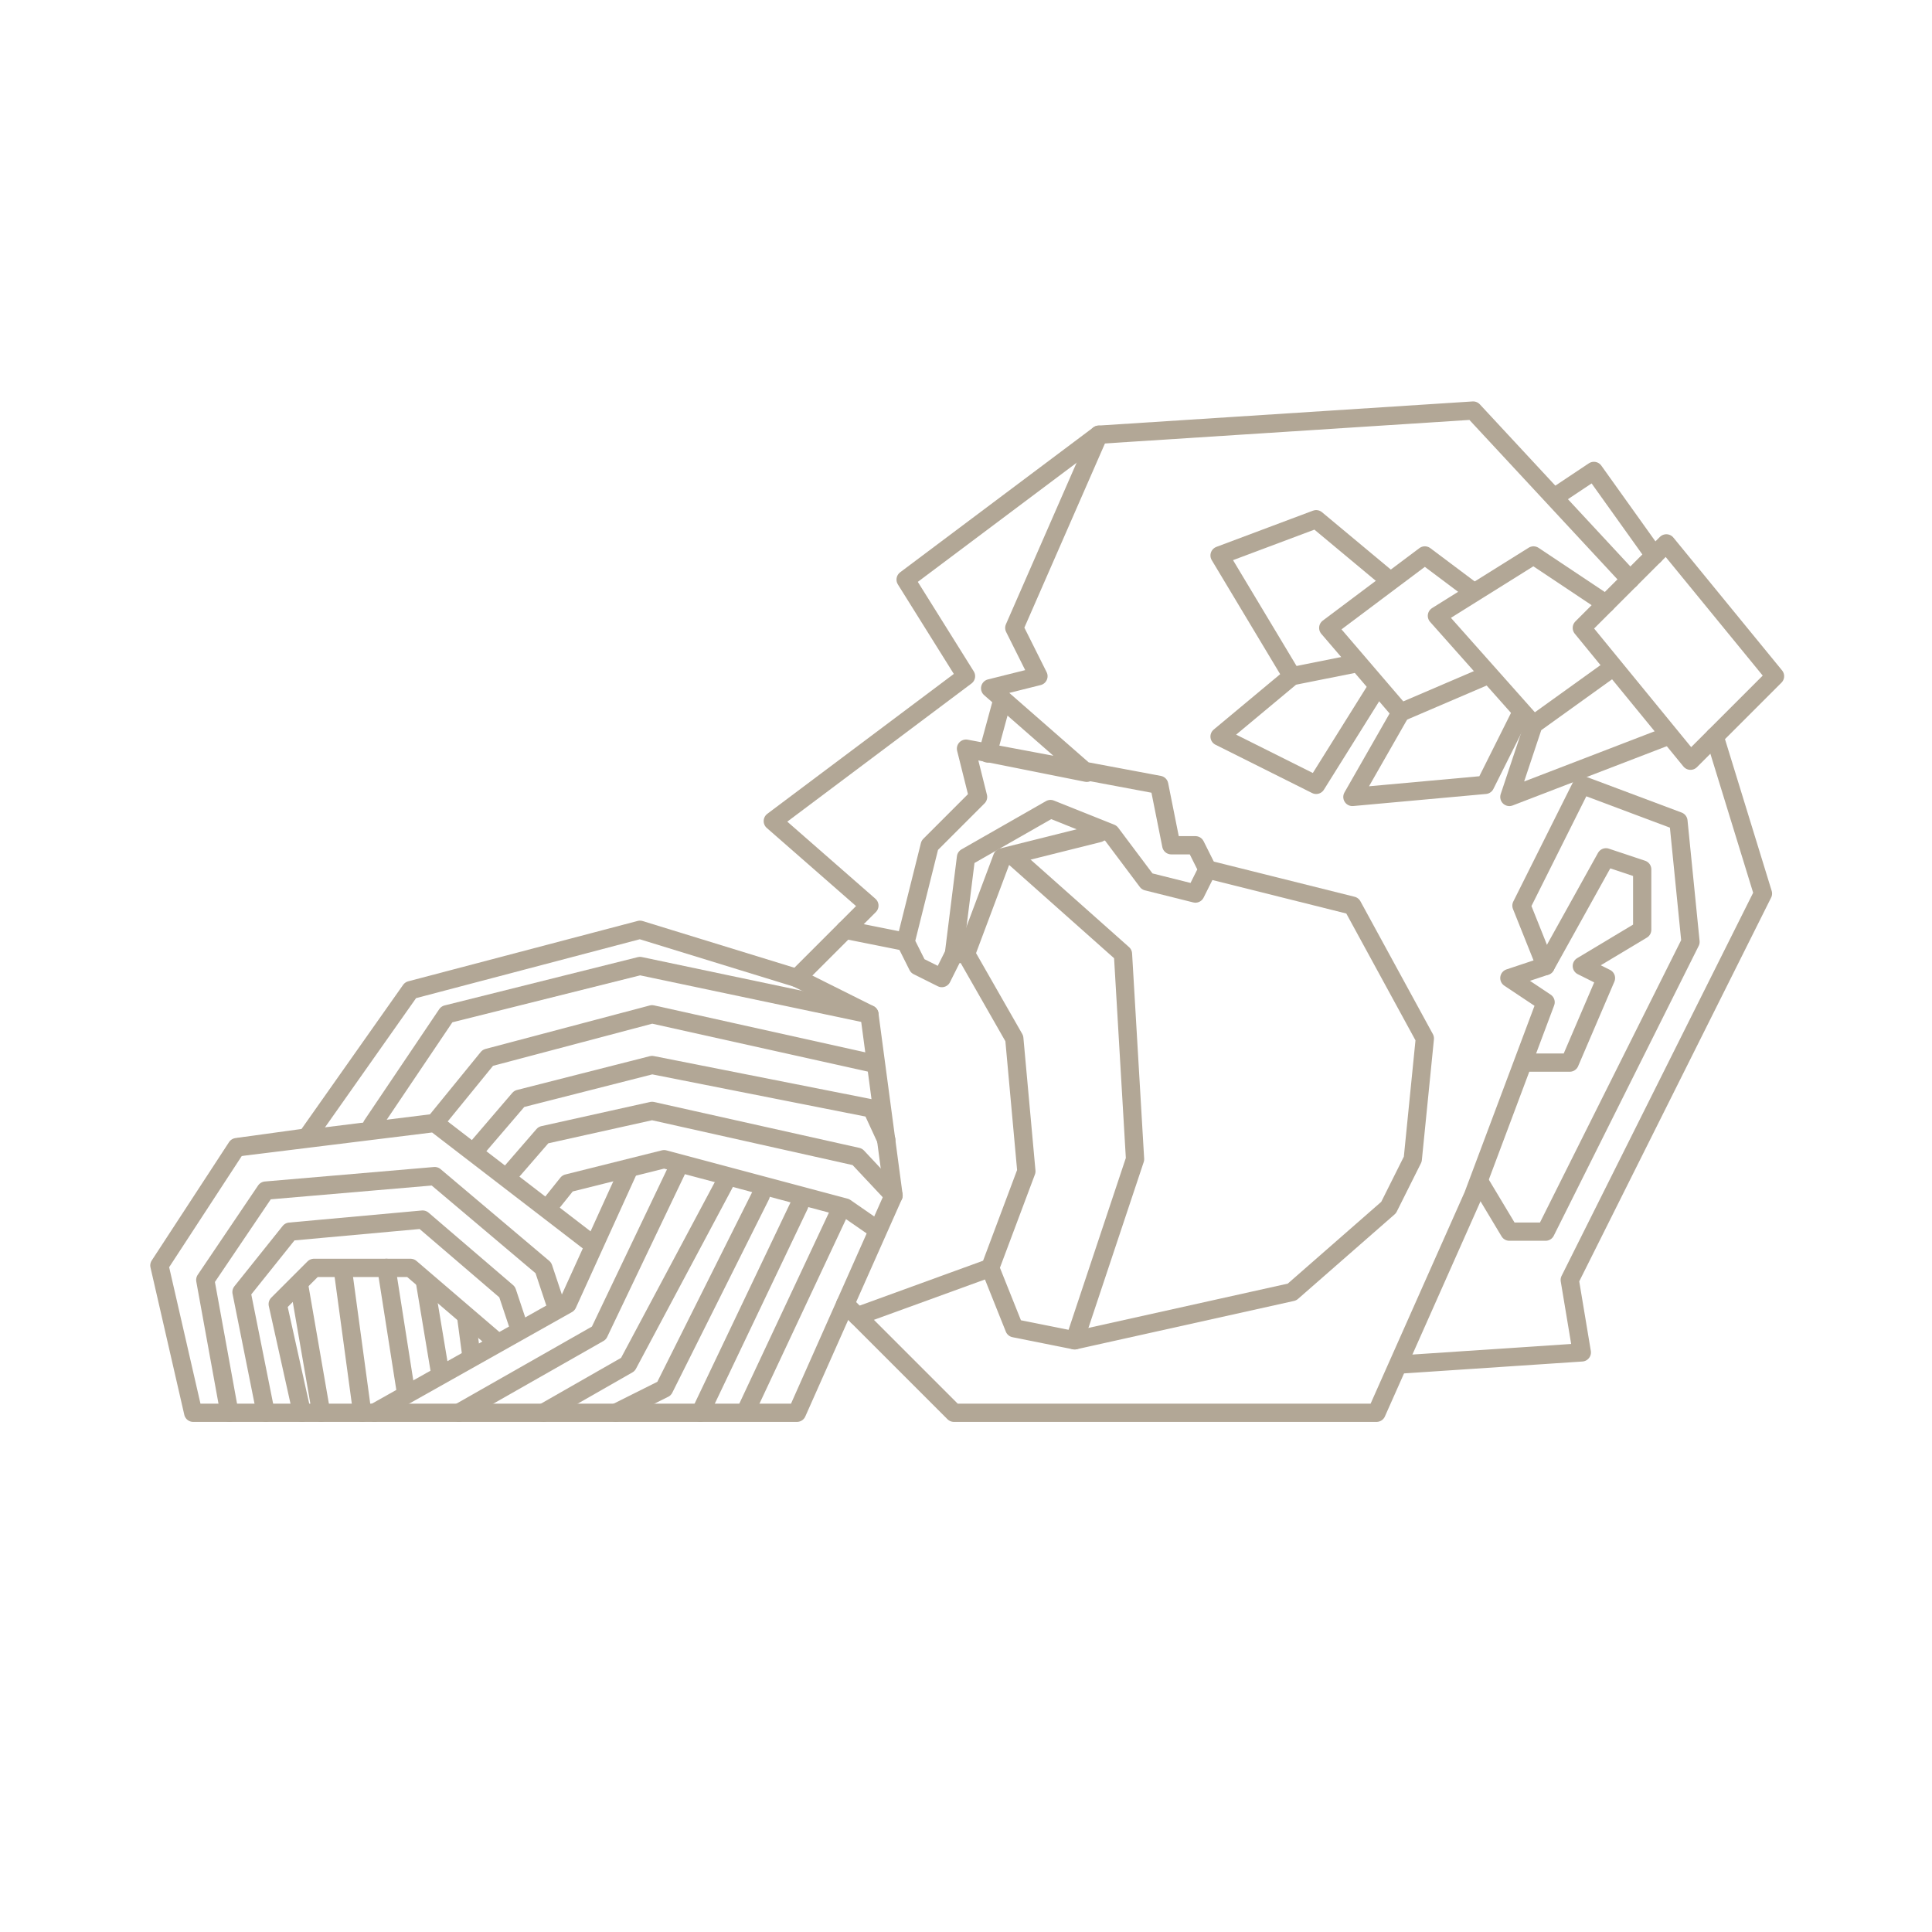 <?xml version="1.0" encoding="UTF-8" standalone="no"?>
<svg
   xmlns:dc="http://purl.org/dc/elements/1.1/"
   xmlns:cc="http://creativecommons.org/ns#"
   xmlns:rdf="http://www.w3.org/1999/02/22-rdf-syntax-ns#"
   xmlns:svg="http://www.w3.org/2000/svg"
   xmlns="http://www.w3.org/2000/svg"
   xmlns:sodipodi="http://sodipodi.sourceforge.net/DTD/sodipodi-0.dtd"
   xmlns:inkscape="http://www.inkscape.org/namespaces/inkscape"
   width="800"
   height="800"
   viewBox="0 0 211.667 211.667"
   version="1.1"
   id="svg8"
   inkscape:version="1.0.1 (0767f8302a, 2020-10-17)"
   sodipodi:docname="aquarius_beige.svg">
  <defs
     id="defs2" />
  <sodipodi:namedview
     id="base"
     pagecolor="#ffffff"
     bordercolor="#666666"
     borderopacity="1.0"
     inkscape:pageopacity="0.0"
     inkscape:pageshadow="2"
     inkscape:zoom="1.979899"
     inkscape:cx="459.01784"
     inkscape:cy="362.81308"
     inkscape:document-units="mm"
     inkscape:current-layer="layer1"
     inkscape:document-rotation="0"
     showgrid="true"
     units="px"
     inkscape:window-width="1848"
     inkscape:window-height="1016"
     inkscape:window-x="72"
     inkscape:window-y="27"
     inkscape:window-maximized="1">
    <inkscape:grid
       type="xygrid"
       id="grid926" />
  </sodipodi:namedview>
  <g
     inkscape:label="Layer 1"
     inkscape:groupmode="layer"
     id="layer1">
    <path
       style="fill:none;stroke:#b2a796;stroke-width:2;stroke-linecap:round;stroke-linejoin:round;stroke-miterlimit:4;stroke-dasharray:none;stroke-opacity:1"
       d="m 21.167,154.781 h 66.146 l 10.583,-23.812 -2.646,-19.844 -7.938,-3.969 -17.198,-5.292 -25.135,6.615 -11.377,16.14 -7.673,1.058 -8.467,12.965 3.704,16.14"
       id="path1447"
       sodipodi:nodetypes="ccccccccccc" />
    <path
       style="fill:none;stroke:#b2a796;stroke-width:2;stroke-linecap:round;stroke-linejoin:round;stroke-miterlimit:4;stroke-dasharray:none;stroke-opacity:1"
       d="m 26.194,125.677 21.431,-2.646 17.198,13.229"
       id="path1449"
       sodipodi:nodetypes="ccc" />
    <path
       style="fill:none;stroke:#b2a796;stroke-width:2;stroke-linecap:round;stroke-linejoin:round;stroke-miterlimit:4;stroke-dasharray:none;stroke-opacity:1"
       d="m 25.135,154.781 -2.646,-14.552 6.615,-9.79 18.521,-1.587 11.906,10.054 1.323,3.969"
       id="path1451"
       sodipodi:nodetypes="cccccc" />
    <path
       style="fill:none;stroke:#b2a796;stroke-width:2;stroke-linecap:round;stroke-linejoin:round;stroke-opacity:1;stroke-miterlimit:4;stroke-dasharray:none"
       d="M 29.104,154.781 26.458,141.552 31.75,134.938 l 14.552,-1.323 9.26,7.938 1.323,3.969"
       id="path1453" />
    <path
       style="fill:none;stroke:#b2a796;stroke-width:2;stroke-linecap:round;stroke-linejoin:round;stroke-opacity:1;stroke-miterlimit:4;stroke-dasharray:none"
       d="m 33.073,154.781 -2.646,-11.906 3.969,-3.969 h 10.583 l 9.26,7.938"
       id="path1455" />
    <path
       style="fill:none;stroke:#b2a796;stroke-width:2;stroke-linecap:round;stroke-linejoin:round;stroke-miterlimit:4;stroke-dasharray:none;stroke-opacity:1"
       d="m 35.19,154.781 -2.381,-13.758"
       id="path1459"
       sodipodi:nodetypes="cc" />
    <path
       style="fill:none;stroke:#b2a796;stroke-width:2;stroke-linecap:round;stroke-linejoin:round;stroke-miterlimit:4;stroke-dasharray:none;stroke-opacity:1"
       d="M 39.688,154.781 37.571,139.171"
       id="path1461"
       sodipodi:nodetypes="cc" />
    <path
       style="fill:none;stroke:#b2a796;stroke-width:2;stroke-linecap:round;stroke-linejoin:round;stroke-miterlimit:4;stroke-dasharray:none;stroke-opacity:1"
       d="M 44.45,152.4 42.333,138.906"
       id="path1463"
       sodipodi:nodetypes="cc" />
    <path
       style="fill:none;stroke:#b2a796;stroke-width:2;stroke-linecap:round;stroke-linejoin:round;stroke-miterlimit:4;stroke-dasharray:none;stroke-opacity:1"
       d="m 48.154,150.019 -1.587,-9.525"
       id="path1465"
       sodipodi:nodetypes="cc" />
    <path
       style="fill:none;stroke:#b2a796;stroke-width:2;stroke-linecap:round;stroke-linejoin:round;stroke-miterlimit:4;stroke-dasharray:none;stroke-opacity:1"
       d="m 51.594,148.167 -0.529,-3.969"
       id="path1467"
       sodipodi:nodetypes="cc" />
    <path
       style="fill:none;stroke:#b2a796;stroke-width:2;stroke-linecap:round;stroke-linejoin:round;stroke-opacity:1;stroke-miterlimit:4;stroke-dasharray:none"
       d="M 41.01,154.781 62.177,142.875 68.792,128.323"
       id="path1469" />
    <path
       style="fill:none;stroke:#b2a796;stroke-width:2;stroke-linecap:round;stroke-linejoin:round;stroke-miterlimit:4;stroke-dasharray:none;stroke-opacity:1"
       d="M 50.271,154.781 65.617,146.05 74.083,128.323"
       id="path1471"
       sodipodi:nodetypes="ccc" />
    <path
       style="fill:none;stroke:#b2a796;stroke-width:2;stroke-linecap:round;stroke-linejoin:round;stroke-opacity:1;stroke-miterlimit:4;stroke-dasharray:none"
       d="m 59.531,154.781 9.26,-5.292 10.583,-19.844"
       id="path1473" />
    <path
       style="fill:none;stroke:#b2a796;stroke-width:2;stroke-linecap:round;stroke-linejoin:round;stroke-opacity:1;stroke-miterlimit:4;stroke-dasharray:none"
       d="m 67.469,154.781 5.292,-2.646 10.583,-21.167"
       id="path1475" />
    <path
       style="fill:none;stroke:#b2a796;stroke-width:2;stroke-linecap:round;stroke-linejoin:round;stroke-miterlimit:4;stroke-dasharray:none;stroke-opacity:1"
       d="M 76.729,154.781 87.577,132.027"
       id="path1479"
       sodipodi:nodetypes="cc" />
    <path
       style="fill:none;stroke:#b2a796;stroke-width:2;stroke-linecap:round;stroke-linejoin:round;stroke-miterlimit:4;stroke-dasharray:none;stroke-opacity:1"
       d="M 81.756,154.517 91.81,133.085"
       id="path1481"
       sodipodi:nodetypes="cc" />
    <path
       style="fill:none;stroke:#b2a796;stroke-width:2;stroke-linecap:round;stroke-linejoin:round;stroke-miterlimit:4;stroke-dasharray:none;stroke-opacity:1"
       d="M 96.044,134.673 92.604,132.292 72.76,127 l -10.583,2.646 -2.117,2.646"
       id="path1483"
       sodipodi:nodetypes="ccccc" />
    <path
       style="fill:none;stroke:#b2a796;stroke-width:2;stroke-linecap:round;stroke-linejoin:round;stroke-miterlimit:4;stroke-dasharray:none;stroke-opacity:1"
       d="m 56.092,128.323 3.44,-3.969 11.906,-2.646 22.49,5.027 3.969,4.233"
       id="path1485"
       sodipodi:nodetypes="ccccc" />
    <path
       style="fill:none;stroke:#b2a796;stroke-width:2;stroke-linecap:round;stroke-linejoin:round;stroke-miterlimit:4;stroke-dasharray:none;stroke-opacity:1"
       d="m 52.123,125.942 4.762,-5.556 14.552,-3.704 24.077,4.763 1.587,3.44"
       id="path1487"
       sodipodi:nodetypes="ccccc" />
    <path
       style="fill:none;stroke:#b2a796;stroke-width:2;stroke-linecap:round;stroke-linejoin:round;stroke-miterlimit:4;stroke-dasharray:none;stroke-opacity:1"
       d="m 47.625,123.031 5.821,-7.144 17.992,-4.763 23.812,5.292"
       id="path1489"
       sodipodi:nodetypes="cccc" />
    <path
       style="fill:none;stroke:#b2a796;stroke-width:2;stroke-linecap:round;stroke-linejoin:round;stroke-miterlimit:4;stroke-dasharray:none;stroke-opacity:1"
       d="M 40.746,123.296 48.948,111.125 70.115,105.833 95.25,111.125"
       id="path1491"
       sodipodi:nodetypes="cccc" />
    <path
       style="fill:none;stroke:#b2a796;stroke-width:2;stroke-linecap:round;stroke-linejoin:round;stroke-miterlimit:4;stroke-dasharray:none;stroke-opacity:1"
       d="m 92.604,142.875 11.906,11.906 h 46.302 l 10.583,-23.812 7.938,-21.167 -3.969,-2.646 3.969,-1.323 6.615,-11.906 3.969,1.323 v 6.615 l -6.615,3.969 2.646,1.323 -3.969,9.26 -5.027,0"
       id="path1493"
       sodipodi:nodetypes="cccccccccccccc" />
    <path
       style="fill:none;stroke:#b2a796;stroke-width:2;stroke-linecap:round;stroke-linejoin:round;stroke-miterlimit:4;stroke-dasharray:none;stroke-opacity:1"
       d="m 162.19,129.646 3.175,5.292 h 3.969 l 15.875,-31.75 -1.323,-13.229 -10.583,-3.969 -6.615,13.229 2.646,6.615"
       id="path1495"
       sodipodi:nodetypes="cccccccc" />
    <path
       style="fill:none;stroke:#b2a796;stroke-width:2;stroke-linecap:round;stroke-linejoin:round;stroke-opacity:1;stroke-miterlimit:4;stroke-dasharray:none"
       d="m 87.312,107.156 7.938,-7.938 -10.583,-9.26 21.167,-15.875 -6.615,-10.583 21.167,-15.875 41.01,-2.646 17.198,18.521"
       id="path1497" />
    <path
       style="fill:none;stroke:#b2a796;stroke-width:2;stroke-linecap:round;stroke-linejoin:round;stroke-opacity:1;stroke-miterlimit:4;stroke-dasharray:none"
       d="m 185.208,83.344 9.26,-9.26 -11.906,-14.552 -9.26,9.26 11.906,14.552"
       id="path1499" />
    <path
       style="fill:none;stroke:#b2a796;stroke-width:2;stroke-linecap:round;stroke-linejoin:round;stroke-miterlimit:4;stroke-dasharray:none;stroke-opacity:1"
       d="m 182.562,80.698 -17.198,6.615 2.646,-7.938 8.467,-6.085"
       id="path1501"
       sodipodi:nodetypes="cccc" />
    <path
       style="fill:none;stroke:#b2a796;stroke-width:2;stroke-linecap:round;stroke-linejoin:round;stroke-opacity:1;stroke-miterlimit:4;stroke-dasharray:none"
       d="m 168.01,79.375 -10.583,-11.906 10.583,-6.615 7.938,5.292"
       id="path1503" />
    <path
       style="fill:none;stroke:#b2a796;stroke-width:2;stroke-linecap:round;stroke-linejoin:round;stroke-opacity:1;stroke-miterlimit:4;stroke-dasharray:none"
       d="m 162.719,74.083 -9.26,3.969 -7.938,-9.26 10.583,-7.938 5.292,3.969"
       id="path1505" />
    <path
       style="fill:none;stroke:#b2a796;stroke-width:2;stroke-linecap:round;stroke-linejoin:round;stroke-opacity:1;stroke-miterlimit:4;stroke-dasharray:none"
       d="m 166.688,78.052 -3.969,7.938 -14.552,1.323 5.292,-9.26"
       id="path1507" />
    <path
       style="fill:none;stroke:#b2a796;stroke-width:2;stroke-linecap:round;stroke-linejoin:round;stroke-opacity:1;stroke-miterlimit:4;stroke-dasharray:none"
       d="m 150.812,75.406 -6.615,10.583 -10.583,-5.292 7.938,-6.615 6.615,-1.323"
       id="path1509" />
    <path
       style="fill:none;stroke:#b2a796;stroke-width:2;stroke-linecap:round;stroke-linejoin:round;stroke-opacity:1;stroke-miterlimit:4;stroke-dasharray:none"
       d="m 141.552,74.083 -7.938,-13.229 10.583,-3.969 7.938,6.615"
       id="path1511" />
    <path
       style="fill:none;stroke:#b2a796;stroke-width:2;stroke-linecap:round;stroke-linejoin:round;stroke-opacity:1;stroke-miterlimit:4;stroke-dasharray:none"
       d="m 120.385,47.625 -9.26,21.167 2.646,5.292 -5.292,1.323 10.583,9.26 -13.229,-2.646 21.167,3.969 1.323,6.615 h 2.646 l 1.323,2.646 -1.323,2.646 -5.292,-1.323 -3.969,-5.292 -6.615,-2.646 -9.26,5.292 -1.323,10.583 -1.323,2.646 -2.646,-1.323 -1.323,-2.646 2.646,-10.583 5.292,-5.292 -1.323,-5.292"
       id="path1513" />
    <path
       style="fill:none;stroke:#b2a796;stroke-width:2;stroke-linecap:round;stroke-linejoin:round;stroke-opacity:1;stroke-miterlimit:4;stroke-dasharray:none"
       d="m 92.604,101.865 6.615,1.323"
       id="path1515" />
    <path
       style="fill:none;stroke:#b2a796;stroke-width:2;stroke-linecap:round;stroke-linejoin:round;stroke-opacity:1;stroke-miterlimit:4;stroke-dasharray:none"
       d="m 104.51,104.51 h 1.323 l 3.969,-10.583 10.583,-2.646"
       id="path1517" />
    <path
       style="fill:none;stroke:#b2a796;stroke-width:2;stroke-linecap:round;stroke-linejoin:round;stroke-opacity:1;stroke-miterlimit:4;stroke-dasharray:none"
       d="m 105.833,104.51 5.292,9.26 1.323,14.552 -3.969,10.583 -14.552,5.292"
       id="path1519" />
    <path
       style="fill:none;stroke:#b2a796;stroke-width:2;stroke-linecap:round;stroke-linejoin:round;stroke-opacity:1;stroke-miterlimit:4;stroke-dasharray:none"
       d="m 108.479,138.906 2.646,6.615 6.615,1.323 L 124.354,127 123.031,104.51 111.125,93.927"
       id="path1521" />
    <path
       style="fill:none;stroke:#b2a796;stroke-width:2;stroke-linecap:round;stroke-linejoin:round;stroke-opacity:1;stroke-miterlimit:4;stroke-dasharray:none"
       d="m 117.74,146.844 23.812,-5.292 10.583,-9.26 2.646,-5.292 1.323,-13.229 -7.938,-14.552 -15.875,-3.969"
       id="path1523" />
    <path
       style="fill:none;stroke:#b2a796;stroke-width:2;stroke-linecap:round;stroke-linejoin:round;stroke-opacity:1;stroke-miterlimit:4;stroke-dasharray:none"
       d="m 153.458,149.49 19.844,-1.323 -1.323,-7.938 21.167,-42.333 -5.292,-17.198"
       id="path1525" />
    <path
       style="fill:none;stroke:#b2a796;stroke-width:2;stroke-linecap:round;stroke-linejoin:round;stroke-opacity:1;stroke-miterlimit:4;stroke-dasharray:none"
       d="m 181.24,60.854 -6.615,-9.26 -3.969,2.646"
       id="path1527" />
    <path
       style="fill:none;stroke:#b2a796;stroke-width:2;stroke-linecap:round;stroke-linejoin:round;stroke-opacity:1;stroke-miterlimit:4;stroke-dasharray:none"
       d="m 108.215,82.55 1.587,-5.821"
       id="path1529" />
  </g>
</svg>
